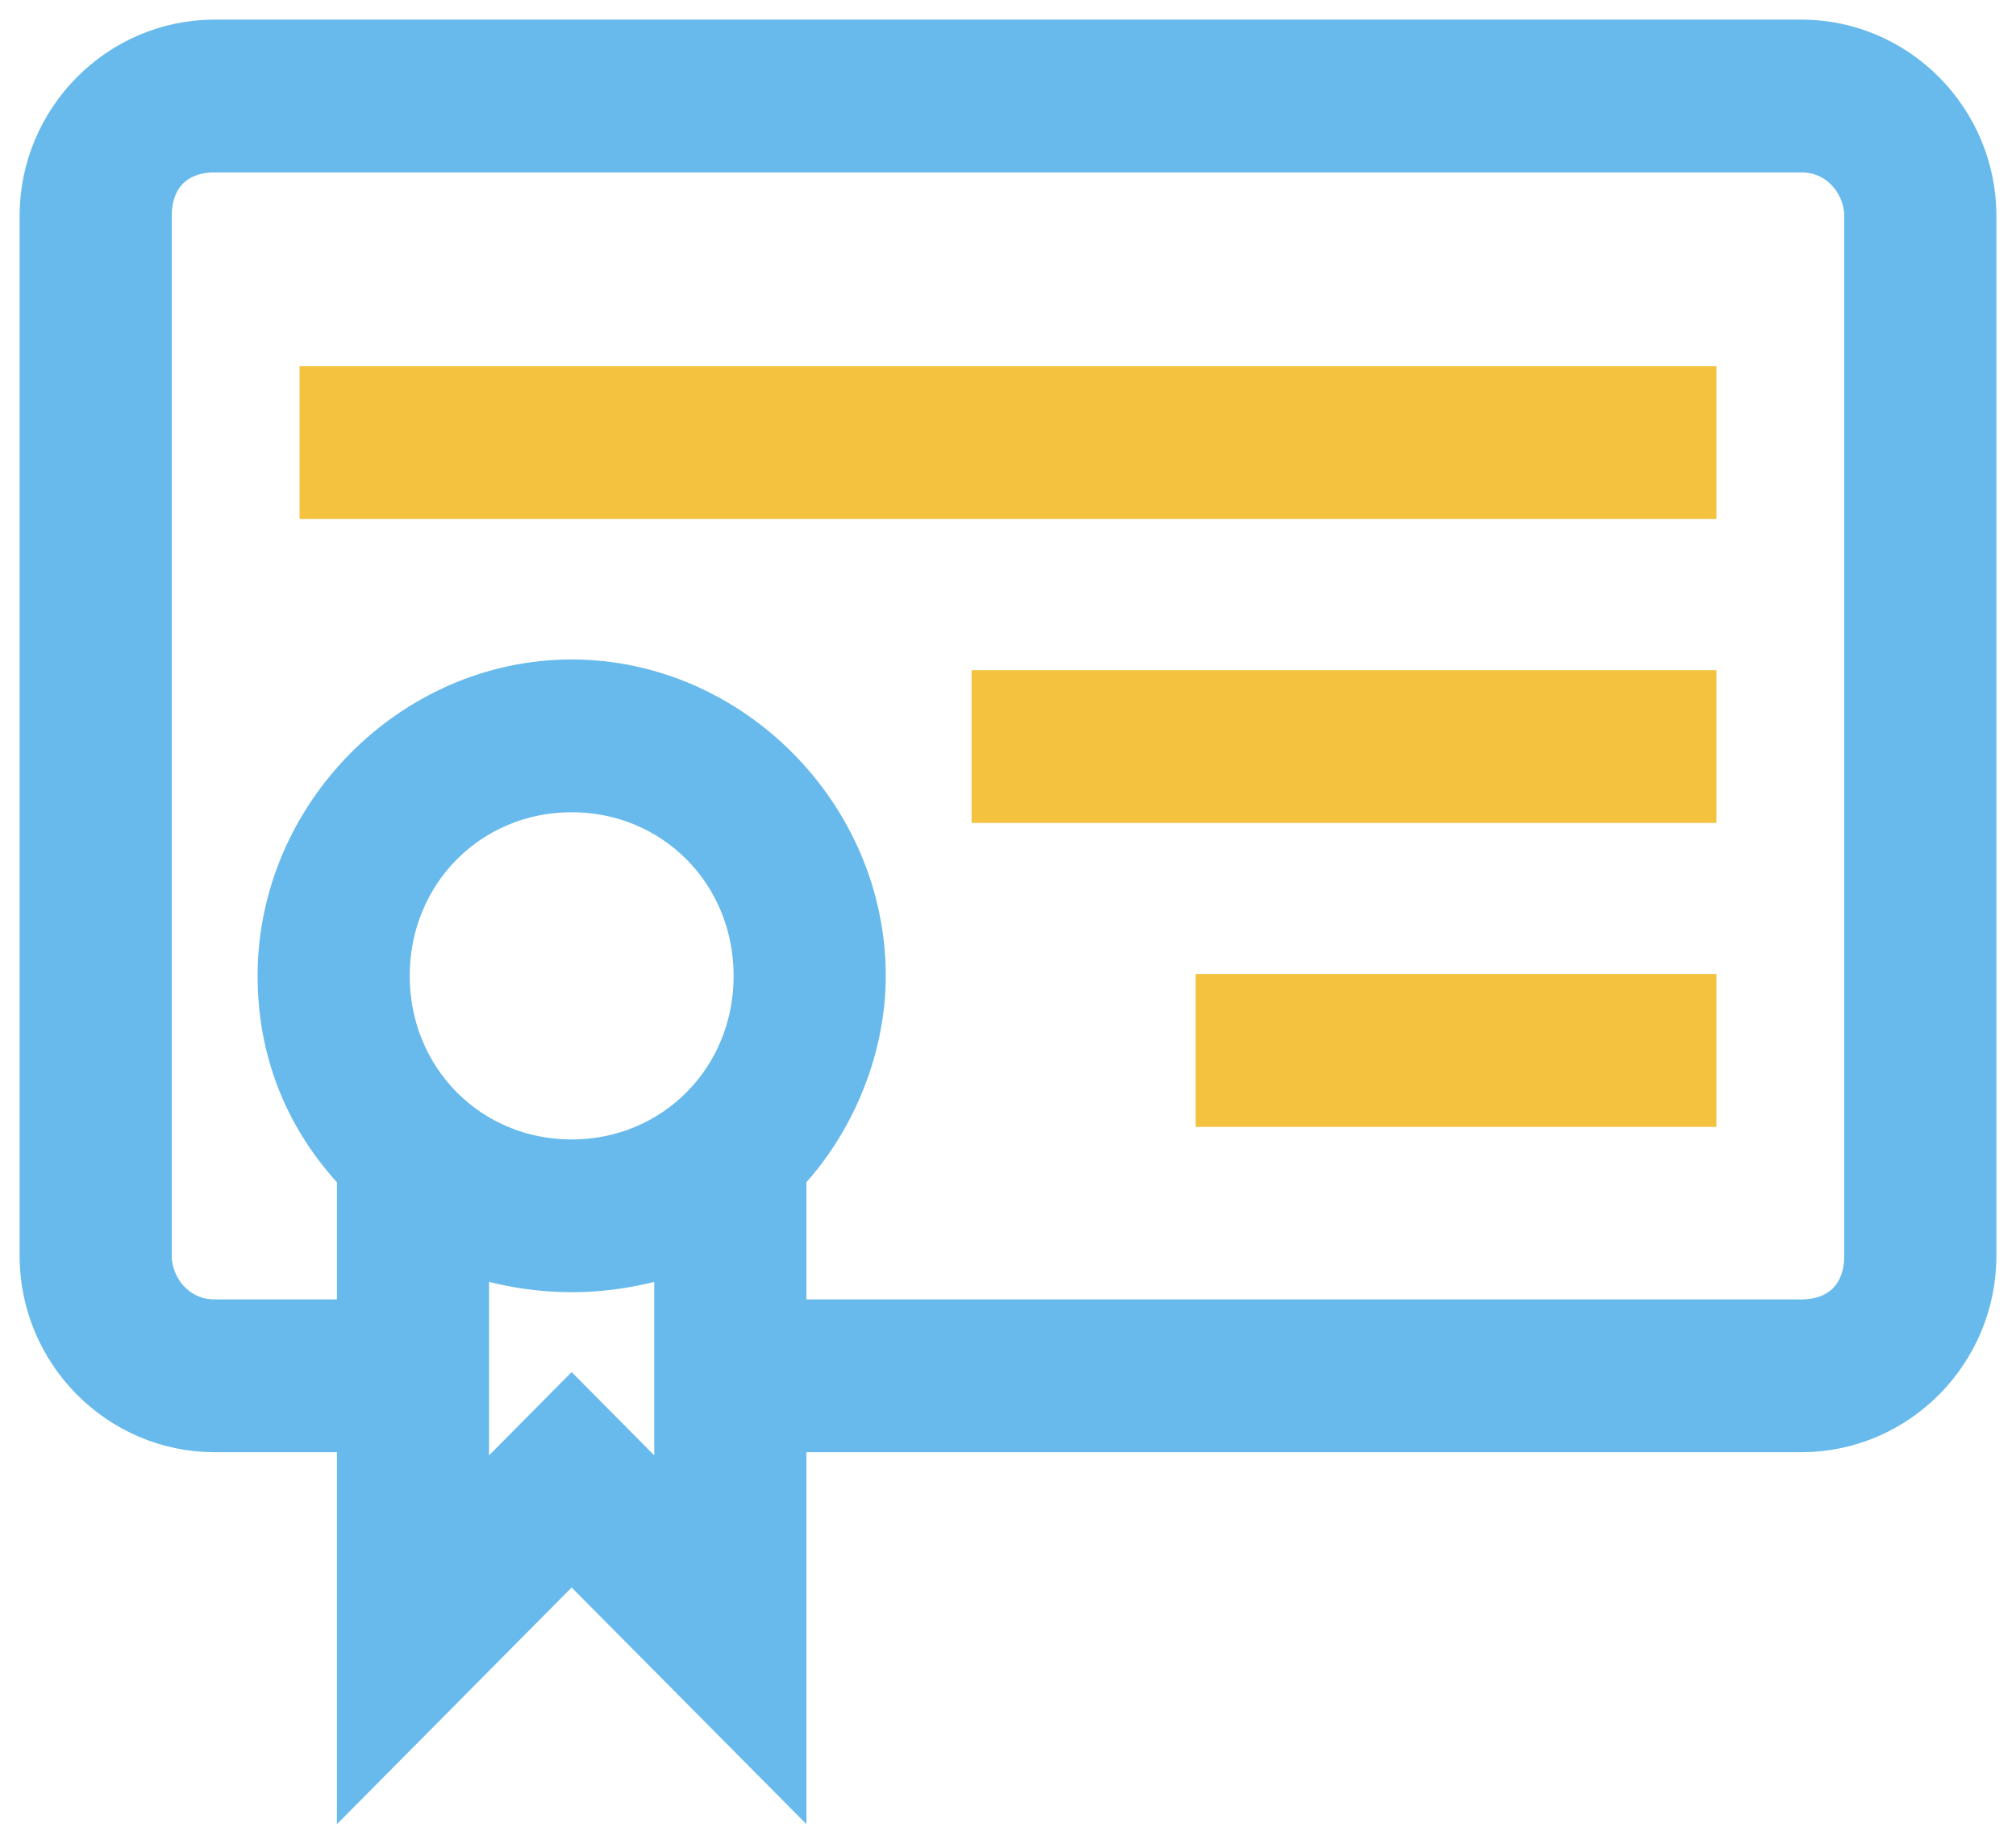 <svg width="36" height="33" viewBox="0 0 36 33" fill="none" xmlns="http://www.w3.org/2000/svg">
<path d="M30 12.619H18V14.047H30V12.619Z" fill="#F4C23F" stroke="#F4C23F" stroke-width="1.3"/>
<path d="M30 18.047H22V19.476H30V18.047Z" fill="#F4C23F" stroke="#F4C23F" stroke-width="1.3"/>
<path d="M32.167 1H3.833C2.275 1 1 2.286 1 3.857V22.429C1 24 2.275 25.286 3.833 25.286H6.667V31L10.208 27.429L13.75 31V25.286H32.167C33.725 25.286 35 24 35 22.429V3.857C35 2.286 33.725 1 32.167 1ZM12.333 27.571L10.208 25.428L8.083 27.571V22C8.792 22.286 9.5 22.428 10.208 22.428C10.917 22.428 11.625 22.286 12.333 22V27.571ZM10.208 21C8.225 21 6.667 19.429 6.667 17.429C6.667 15.429 8.225 13.857 10.208 13.857C12.192 13.857 13.75 15.429 13.75 17.429C13.75 19.429 12.192 21 10.208 21ZM33.583 22.428C33.583 23.286 33.017 23.857 32.167 23.857H13.75V20.857C14.6 20 15.167 18.714 15.167 17.428C15.167 14.714 12.9 12.428 10.208 12.428C7.517 12.428 5.25 14.714 5.25 17.428C5.25 18.857 5.817 20 6.667 20.857V23.857H3.833C2.983 23.857 2.417 23.143 2.417 22.428V3.857C2.417 3 2.983 2.429 3.833 2.429H32.167C33.017 2.429 33.583 3.143 33.583 3.857V22.428Z" fill="#67BAEB" stroke="#67BAEB" stroke-width="1.3"/>
<path d="M30 7.19H6V8.619H30V7.19Z" fill="#F4C23F" stroke="#F4C23F" stroke-width="1.3"/>
</svg>
